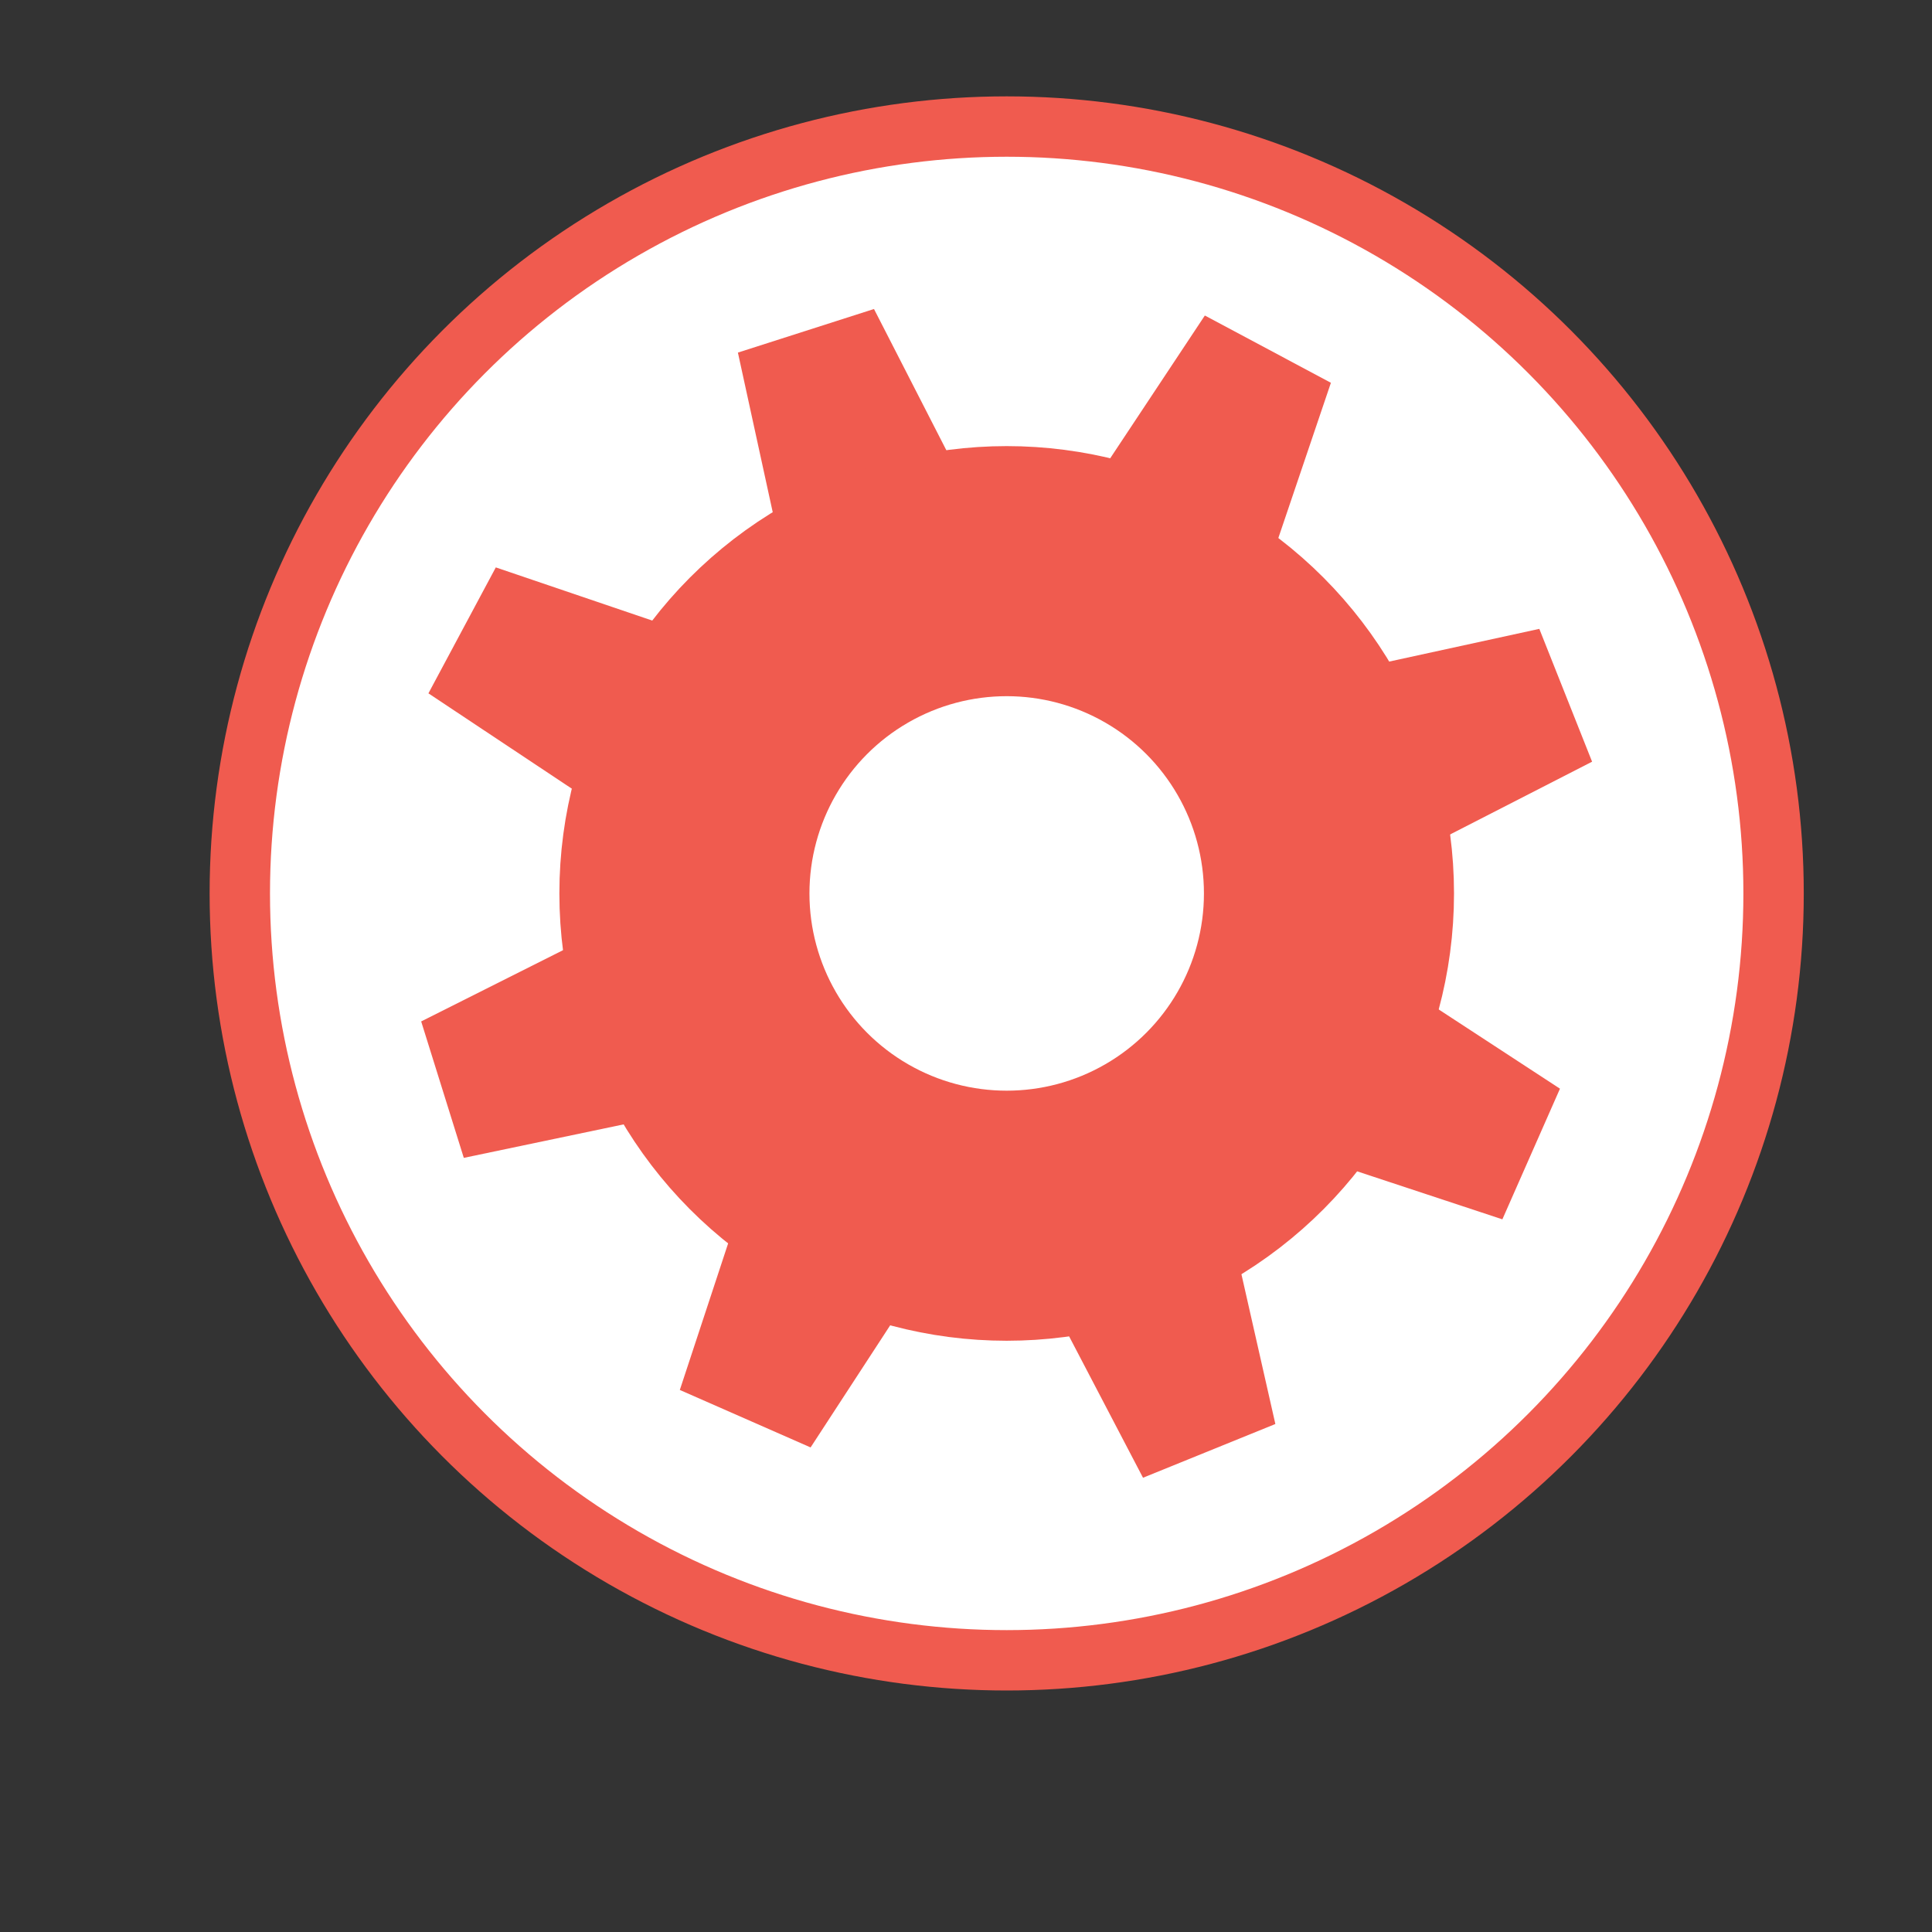 <svg xmlns="http://www.w3.org/2000/svg" width="160" height="160" viewBox="0 0 160 160"><rect x="0" y="0" width="160" height="160" fill="#333333" stroke="none"/><defs><style>.cls-1,.cls-3{fill:#fff;stroke:#f05b4f;stroke-miterlimit:10;}.cls-1{stroke-width:5px;}.cls-2{fill:#f05b4f;}.cls-3{stroke-width:20.71px;}</style></defs><title>icon-off</title><g id="community"><circle class="cls-1" cx="83.37" cy="73.99" r="63.51"/><polygon class="cls-2" points="61.66 98.85 56.3 115.11 67.13 119.87 76.62 105.31 61.66 98.85"/><polygon class="cls-2" points="90.32 40.4 99.78 26.13 110.22 31.7 104.65 48.15 90.32 40.4"/><polygon class="cls-2" points="86.73 107.21 94.66 122.38 105.62 117.93 101.78 100.98 86.73 107.21"/><polygon class="cls-2" points="64.76 45.93 61.11 29.2 72.38 25.59 80.3 41.05 64.76 45.93"/><polygon class="cls-2" points="108.17 95.61 124.42 100.98 129.19 90.16 114.65 80.66 108.17 95.61"/><polygon class="cls-2" points="49.74 66.9 35.48 57.42 41.06 46.99 57.51 52.58 49.74 66.9"/><polygon class="cls-2" points="116.61 70.89 131.85 63.08 127.48 52.08 110.5 55.78 116.61 70.89"/><polygon class="cls-2" points="55.16 92.38 38.41 95.89 34.88 84.59 50.41 76.79 55.16 92.38"/><circle class="cls-3" cx="83.37" cy="73.99" r="26.69"/></g></svg>